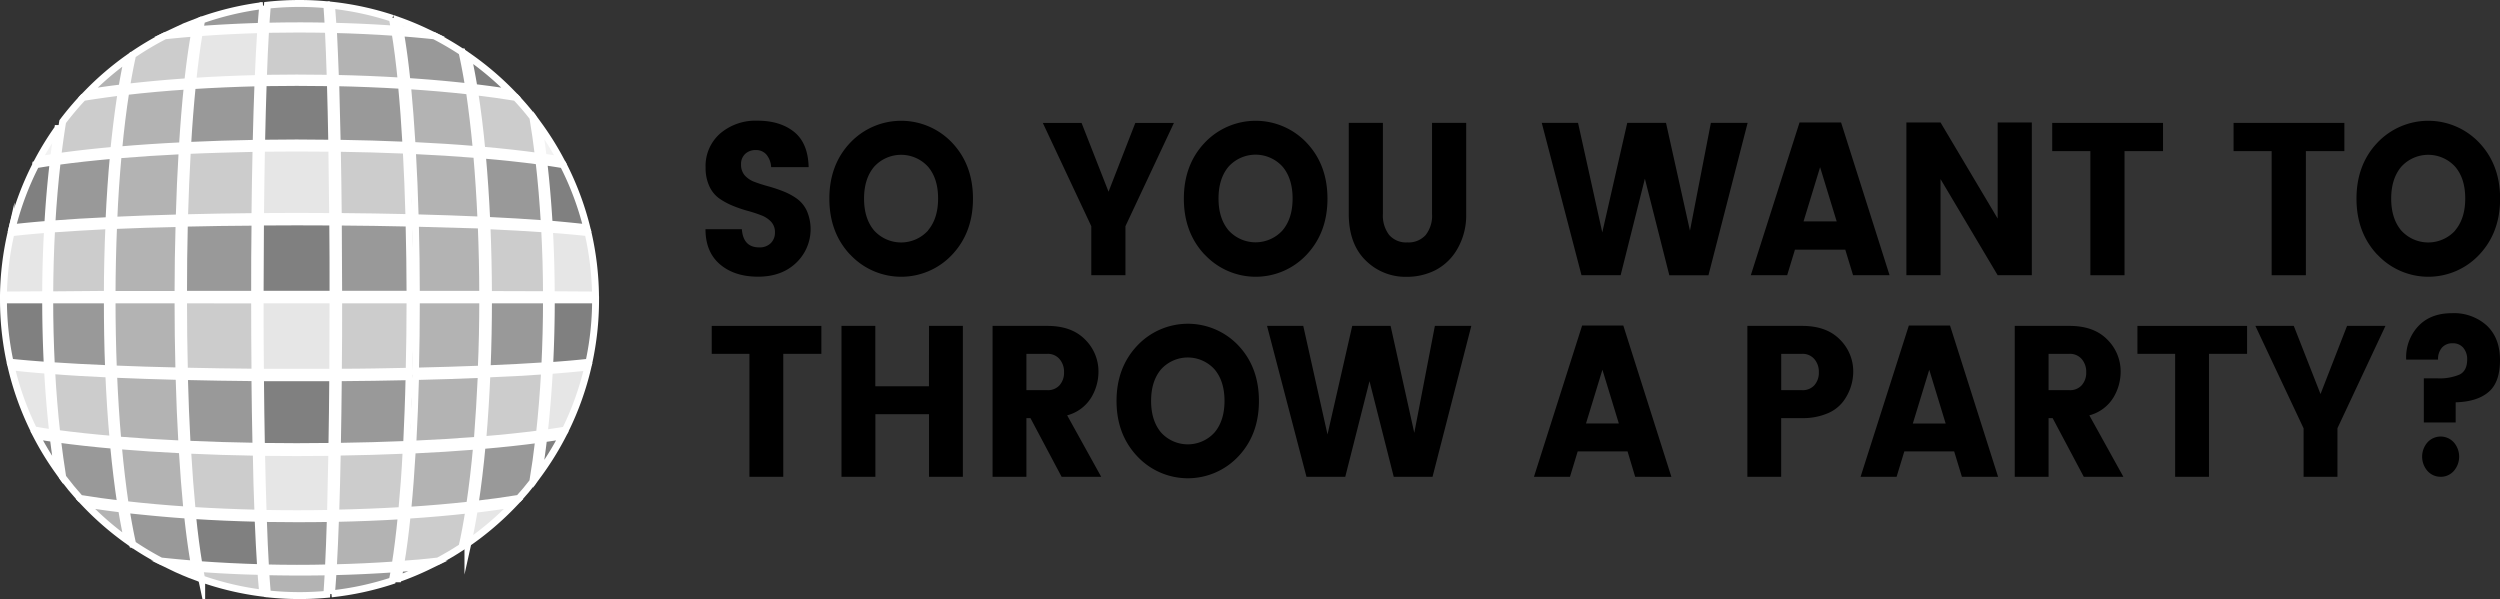 <svg xmlns="http://www.w3.org/2000/svg" viewBox="0 0 721.94 172.99"><rect x="0" y="0" width="721.94" height="172.99" fill="#333333" stroke="none"/><defs><style>.cls-1{fill:#e6e6e6;}.cls-1,.cls-2,.cls-3,.cls-4,.cls-5,.cls-6{stroke:#fff;stroke-miterlimit:10;stroke-width:2px;}.cls-2{fill:gray;}.cls-3{fill:#999;}.cls-4{fill:#ccc;}.cls-5{fill:#b3b3b3;}.cls-6{fill:#f2f2f2;}</style></defs><title>dbwhite</title><g id="Layer_2" data-name="Layer 2"><g id="Layer_1-2" data-name="Layer 1"><path d="M205.53,102.18V94.11h31.66v8.07h-11v35.51h-9.77V102.18Z"/><path d="M268.28,94.11h9.77v43.58h-9.77V119.62H252.79v18.07H243V94.11h9.77v17.44h15.49Z"/><path d="M296.4,120.74v16.95h-9.77V94.11h15.83q7,0,10.86,3.91a12.91,12.91,0,0,1,3.89,9.44,14.41,14.41,0,0,1-2.12,7.39,11.6,11.6,0,0,1-6.92,5.09L318,137.69H306.57l-9-16.95Zm0-18.56v10.49h6.06a4.48,4.48,0,0,0,3.52-1.43,5.4,5.4,0,0,0,1.29-3.75,5.58,5.58,0,0,0-1.32-3.82,4.43,4.43,0,0,0-3.49-1.49Z"/><path d="M328.43,131.79q-6-6.34-6-16t6-16a20.07,20.07,0,0,1,29.2,0q5.92,6.3,5.92,16t-5.94,16a20,20,0,0,1-29.18,0Zm22.29-6.89q2.89-3.42,2.89-9.13t-2.89-9.12a10.42,10.42,0,0,0-15.43,0q-2.88,3.42-2.88,9.12t2.88,9.13a10.42,10.42,0,0,0,15.43,0Z"/><path d="M414.36,94.11h10.52l-11.2,43.58h-11.2l-7-27.62-7,27.62h-11.2L365.89,94.11h10.46l7,31.35,7.14-31.35h11.08L408.41,125Z"/><path d="M472.2,137.69,470,130.36h-14.4l-2.23,7.33h-10.4L456.88,94h11.89l13.89,43.71ZM458,122.29h9.48l-4.74-15.52Z"/><path d="M535.17,107.46a14.46,14.46,0,0,1-2.92,8.5,10.93,10.93,0,0,1-4.6,3.45,18,18,0,0,1-7.23,1.33h-6.06v16.95H504.6V94.11h15.83q7,0,10.86,3.91A12.91,12.91,0,0,1,535.17,107.46Zm-20.8,5.21h6.06a4.48,4.48,0,0,0,3.52-1.43,5.4,5.4,0,0,0,1.29-3.75,5.58,5.58,0,0,0-1.32-3.82,4.43,4.43,0,0,0-3.49-1.49h-6.06Z"/><path d="M566.55,137.69l-2.23-7.33h-14.4l-2.23,7.33h-10.4L551.23,94h11.89L577,137.69Zm-14.17-15.39h9.48l-4.74-15.52Z"/><path d="M591.58,120.74v16.95h-9.77V94.11h15.83q7,0,10.86,3.91a12.91,12.91,0,0,1,3.89,9.44,14.41,14.41,0,0,1-2.12,7.39,11.6,11.6,0,0,1-6.92,5.09l9.83,17.75H601.75l-9-16.95Zm0-18.56v10.49h6.06a4.48,4.48,0,0,0,3.52-1.43,5.4,5.4,0,0,0,1.29-3.75,5.58,5.58,0,0,0-1.32-3.82,4.43,4.43,0,0,0-3.49-1.49Z"/><path d="M617.24,102.18V94.11H648.9v8.07h-11v35.51h-9.77V102.18Z"/><path d="M675,137.69h-9.78v-14L651.3,94.11h11.09l7.72,19.68,7.66-19.68h11.09L675,123.66Z"/><path d="M698.28,94.26q3.54-3.82,9.77-3.82A14.09,14.09,0,0,1,718.11,94q3.83,3.6,3.83,10t-3.28,9.18q-3.29,2.83-9.52,3V122h-9.2V109.25h3.83a14.72,14.72,0,0,0,6.57-1.12q2.11-1.12,2.12-4.28a5.07,5.07,0,0,0-1.12-3.42,3.85,3.85,0,0,0-3.09-1.3,3.89,3.89,0,0,0-3.08,1.27,5,5,0,0,0-1.12,3.45h-9.2A13.12,13.12,0,0,1,698.28,94.26Zm6.49,43.42A5,5,0,0,1,701,136a6.29,6.29,0,0,1,0-8.26,5.14,5.14,0,0,1,7.6,0,6.29,6.29,0,0,1,0,8.26A5,5,0,0,1,704.77,137.69Z"/><path d="M218.24,43.33a4.36,4.36,0,0,0-3,1.07A3.92,3.92,0,0,0,214,47.46a4.65,4.65,0,0,0,1.1,3.23A7.08,7.08,0,0,0,218,52.57q1.76.66,3.92,1.25a41.83,41.83,0,0,1,4.3,1.44,18.38,18.38,0,0,1,3.89,2.1A9,9,0,0,1,233,60.9a13.4,13.4,0,0,1-3.09,15q-4.18,4-11,4t-11-3.57q-4.18-3.57-4.18-10.15h10.5q.4,5.26,5,5.26a4.51,4.51,0,0,0,3.35-1.22,4.23,4.23,0,0,0,1.21-3.1,4.36,4.36,0,0,0-1.1-3.07,7.55,7.55,0,0,0-2.86-1.88,39.48,39.48,0,0,0-3.92-1.28,37.21,37.21,0,0,1-4.3-1.47,20.38,20.38,0,0,1-3.89-2.1,8.75,8.75,0,0,1-2.86-3.51,12.42,12.42,0,0,1-1.1-5.42,12.44,12.44,0,0,1,4.21-9.84,15.7,15.7,0,0,1,10.76-3.7q6.55,0,10.58,3.23t4.21,10.18H222.69a6.15,6.15,0,0,0-1.41-3.67A3.94,3.94,0,0,0,218.24,43.33Z"/><path d="M245.5,73.53q-6-6.39-6-16.16t6-16.13a20.25,20.25,0,0,1,29.47,0q6,6.36,6,16.13t-6,16.16a20.15,20.15,0,0,1-29.44,0Zm22.49-7q2.91-3.44,2.91-9.21T268,48.15a10.52,10.52,0,0,0-15.57,0q-2.91,3.45-2.91,9.21t2.91,9.21a10.52,10.52,0,0,0,15.57,0Z"/><path d="M325,79.48h-9.86V65.32l-14-29.82h11.19l7.79,19.86,7.73-19.86H339L325,65.32Z"/><path d="M347.87,73.53q-6-6.39-6-16.16t6-16.13a20.25,20.25,0,0,1,29.47,0q6,6.36,6,16.13t-6,16.16a20.15,20.15,0,0,1-29.44,0Zm22.49-7q2.91-3.44,2.91-9.21t-2.91-9.21a10.52,10.52,0,0,0-15.57,0q-2.91,3.45-2.91,9.21t2.91,9.21a10.52,10.52,0,0,0,15.57,0Z"/><path d="M389.49,61.75V35.49h9.86V61.75a9.2,9.2,0,0,0,1.79,6.08A6.46,6.46,0,0,0,406.39,70a6.64,6.64,0,0,0,5.31-2.13,9,9,0,0,0,1.84-6.08V35.49h9.86V61.75a19.35,19.35,0,0,1-2.51,10.06A15.57,15.57,0,0,1,414.55,78a18.19,18.19,0,0,1-8.33,1.94,16.3,16.3,0,0,1-11.88-4.76Q389.49,70.39,389.49,61.75Z"/><path d="M494.06,35.49h10.61l-11.31,44h-11.3L475,51.6l-7,27.88h-11.3l-11.48-44H455.7l7,31.64,7.21-31.64h11.19l6.92,31.14Z"/><path d="M535.12,79.48l-2.25-7.39H518.34l-2.25,7.39h-10.5l14.07-44.11h12l14,44.11Zm-14.3-15.54h9.57l-4.79-15.66Z"/><path d="M576.88,35.37h9.86V79.48h-9.86l-16.5-27.76V79.48h-9.86V35.37h9.86l16.5,27.75Z"/><path d="M592.63,43.64V35.49h32v8.15H613.51V79.48h-9.86V43.64Z"/><path d="M645,43.64V35.49h32v8.15H665.88V79.48H656V43.64Z"/><path d="M686.5,73.53q-6-6.39-6-16.16t6-16.13a20.25,20.25,0,0,1,29.47,0q6,6.36,6,16.13t-6,16.16a20.15,20.15,0,0,1-29.44,0Zm22.49-7q2.91-3.44,2.91-9.21T709,48.15a10.52,10.52,0,0,0-15.57,0q-2.91,3.45-2.91,9.21t2.91,9.21a10.52,10.52,0,0,0,15.57,0Z"/><path class="cls-1" d="M148.36,145.51c-3.62.59-7.43,1.12-11.39,1.59-.56,3.46-1.17,6.71-1.84,9.72A85.94,85.94,0,0,0,148.36,145.51Z"/><path class="cls-2" d="M75.54,41.36c6.73-.1,13.53-.11,20.27,0-.11-6.23-.24-12.11-.4-17.48-6.45-.11-13-.1-19.4,0C75.83,29.25,75.67,35.13,75.54,41.36Z"/><path class="cls-3" d="M97.38,41.36c6.73.1,13.39.3,19.86.58-.35-6.16-.78-12-1.29-17.3-6.21-.37-12.59-.63-19-.76C97.1,29.25,97.25,35.13,97.38,41.36Z"/><path class="cls-3" d="M117.52,23.52c6.15.4,12.13.92,17.8,1.57-.58-3.6-1.21-7-1.91-10.07a85.4,85.4,0,0,0-8-4.68q-4.79-.5-9.76-.88C116.34,13.54,117,18.28,117.52,23.52Z"/><path class="cls-4" d="M117.29,130c-6.48.28-13.15.47-19.89.57-.12,6.27-.27,12.19-.45,17.61,6.46-.13,12.86-.38,19.09-.75C116.53,142.11,117,136.25,117.29,130Z"/><path class="cls-3" d="M118.13,64.42c-6.65-.15-13.5-.25-20.43-.3.06,6.83.09,13.84.1,20.85l20.61,0C118.39,78.07,118.3,71.16,118.13,64.42Z"/><path class="cls-4" d="M118.41,86.6H97.8c0,7,0,14-.09,20.89,6.94,0,13.8-.14,20.45-.28C118.33,100.44,118.4,93.52,118.41,86.6Z"/><path class="cls-4" d="M97.41,42.81c.12,6.28.22,12.91.28,19.71,6.92.06,13.77.16,20.41.32-.18-6.72-.44-13.26-.78-19.47C110.83,43.1,104.15,42.91,97.41,42.81Z"/><path class="cls-3" d="M118.13,108.78c-6.65.15-13.5.25-20.43.3-.06,6.83-.15,13.49-.27,19.82,6.76-.1,13.46-.28,20-.55C117.71,122.09,118,115.52,118.13,108.78Z"/><path class="cls-2" d="M96.09,109.09c-6.94,0-13.94,0-20.87,0,.06,6.83.15,13.49.27,19.82,6.76.1,13.59.1,20.36,0C96,122.59,96,115.93,96.09,109.09Z"/><path class="cls-1" d="M95.83,130.64c-6.75.08-13.56.08-20.3,0,.12,6.27.28,12.19.46,17.61,6.46.13,13,.14,19.46,0C95.59,142.84,95.72,136.91,95.83,130.64Z"/><path class="cls-4" d="M113.88,8.41c-.19-1.09-.39-2.13-.59-3.12A85,85,0,0,0,95.71,1.5c.16,1.78.31,3.82.45,6.08C102.15,7.72,108.08,8,113.88,8.41Z"/><path class="cls-3" d="M76.68,164c6,.14,12.13.16,18.17,0,.21-4.14.39-8.95.55-14.28-6.44.11-12.93.1-19.36,0C76.22,155,76.43,159.84,76.68,164Z"/><path class="cls-4" d="M126.55,162q3.54-1.88,6.87-4.07c.74-3.27,1.41-6.86,2-10.7-5.69.64-11.67,1.16-17.84,1.56-.54,5.28-1.16,10.06-1.87,14.19C119.39,162.75,123,162.42,126.55,162Z"/><path class="cls-5" d="M119,42c6.43.31,12.66.7,18.55,1.2-.56-6-1.24-11.69-2-16.92-5.7-.64-11.69-1.16-17.87-1.55C118.18,30.06,118.63,35.87,119,42Z"/><path class="cls-2" d="M115.52,164.14q-.28,1.57-.58,3a85,85,0,0,0,8.93-3.73Q119.76,163.82,115.52,164.14Z"/><path class="cls-5" d="M96.87,22.64c6.42.13,12.78.39,19,.77-.52-5.25-1.12-10-1.79-14.06-5.83-.41-11.8-.69-17.81-.83C96.47,12.59,96.68,17.36,96.87,22.64Z"/><path class="cls-6" d="M123,9.19a84.94,84.94,0,0,0-8.1-3.34c.18.85.35,1.74.52,2.67Q119.3,8.81,123,9.19Z"/><path class="cls-5" d="M115.89,148.94c-6.2.38-12.57.63-19,.76-.19,5.33-.4,10.14-.64,14.27,6-.14,12-.42,17.87-.83C114.79,159,115.38,154.23,115.89,148.94Z"/><path class="cls-5" d="M137.64,128.8c-5.9.48-12.14.87-18.58,1.17-.36,6.19-.8,12-1.33,17.41,6.19-.39,12.2-.9,17.91-1.54C136.43,140.56,137.1,134.84,137.64,128.8Z"/><path class="cls-5" d="M139.41,86.6H120.23c0,6.91-.08,13.81-.25,20.57,6.62-.15,13-.34,19-.58C139.28,100,139.4,93.31,139.41,86.6Z"/><path class="cls-6" d="M155.55,36.08q.73,4.49,1.31,9.28,2.61.38,5,.79A85.54,85.54,0,0,0,155.55,36.08Z"/><path class="cls-5" d="M119.95,64.46c.18,6.73.27,13.63.28,20.53l19.17,0c0-6.71-.16-13.41-.43-20C132.94,64.82,126.56,64.62,119.95,64.46Z"/><path class="cls-3" d="M140.55,63.63c6,.28,11.55.62,16.64,1-.36-6.23-.87-12.31-1.54-18.12-5-.68-10.53-1.26-16.37-1.76C139.83,50.79,140.26,57.13,140.55,63.63Z"/><path class="cls-4" d="M157.81,85.1c0-6.39-.2-12.77-.53-19-5.09-.36-10.69-.67-16.66-.94.27,6.53.42,13.2.44,19.89Z"/><path class="cls-5" d="M76.74,165.09c.15,2.39.31,4.53.48,6.4a86.42,86.42,0,0,0,9.28.5c2.66,0,5.29-.13,7.88-.36.15-1.89.28-4.07.41-6.5C88.78,165.24,82.74,165.23,76.74,165.09Z"/><path class="cls-5" d="M94.77,7.55c-.12-2.31-.26-4.37-.4-6.18C91.78,1.13,89.15,1,86.5,1a86.42,86.42,0,0,0-9.28.5c-.16,1.78-.31,3.81-.46,6.08C82.75,7.43,88.78,7.42,94.77,7.55Z"/><path class="cls-2" d="M147.66,26.77a85.93,85.93,0,0,0-12.53-10.59c.63,2.82,1.21,5.86,1.74,9.09C140.61,25.71,144.22,26.21,147.66,26.77Z"/><path class="cls-2" d="M162.41,125.86q-2.61.44-5.44.84c-.42,3.51-.89,6.92-1.42,10.21A85.51,85.51,0,0,0,162.41,125.86Z"/><path class="cls-1" d="M159.19,85.11l12.78.08a85.69,85.69,0,0,0-2.17-18c-3.32-.37-7.06-.7-11.15-1C159,72.4,159.17,78.75,159.19,85.11Z"/><path class="cls-3" d="M157.81,86.59H141.06c0,6.69-.13,13.38-.39,19.92,6-.25,11.57-.54,16.67-.88C157.65,99.37,157.81,93,157.81,86.59Z"/><path class="cls-5" d="M139,108.11c-6,.26-12.42.46-19,.62-.18,6.73-.44,13.29-.79,19.54,6.46-.29,12.71-.67,18.63-1.13C138.3,121,138.7,114.65,139,108.11Z"/><path class="cls-1" d="M158.64,107c-.34,6.21-.84,12.3-1.49,18.12q3.19-.44,6.1-.92a84.87,84.87,0,0,0,6.51-18.2C166.44,106.35,162.72,106.69,158.64,107Z"/><path class="cls-2" d="M159.2,86.59c0,6.36-.16,12.72-.48,19,4.17-.29,8-.61,11.35-1a85.8,85.8,0,0,0,1.92-18Z"/><path class="cls-3" d="M149.85,143.91q2.1-2.31,4-4.78c.66-3.9,1.24-8,1.73-12.24-5,.68-10.52,1.27-16.36,1.77-.56,6-1.24,11.74-2.05,17C141.62,145.15,145.85,144.57,149.85,143.91Z"/><path class="cls-2" d="M169.46,65.78a84.9,84.9,0,0,0-6.82-18.21q-2.69-.45-5.62-.87c.68,5.79,1.19,11.84,1.56,18C162.55,65.05,166.2,65.4,169.46,65.78Z"/><path class="cls-5" d="M119.9,62.89c6.6.17,13,.39,19,.66-.29-6.52-.7-12.88-1.23-18.93-5.91-.48-12.15-.87-18.59-1.16C119.44,49.66,119.71,56.19,119.9,62.89Z"/><path class="cls-4" d="M139.15,43.35c5.83.51,11.32,1.11,16.34,1.81-.47-3.91-1-7.69-1.62-11.3q-2.33-3-4.91-5.73c-3.77-.62-7.75-1.17-11.9-1.66C137.89,31.69,138.58,37.37,139.15,43.35Z"/><path class="cls-4" d="M140.61,108c-.28,6.52-.68,12.89-1.21,19,5.85-.48,11.36-1.05,16.39-1.71.65-5.85,1.14-12,1.48-18.2C152.17,107.46,146.57,107.77,140.61,108Z"/><path class="cls-4" d="M54.1,43.45c-.35,6.2-.63,12.73-.82,19.44,6.61-.17,13.43-.28,20.34-.35.07-6.8.18-13.42.32-19.7C67.21,43,60.55,43.16,54.1,43.45Z"/><path class="cls-3" d="M73.92,128.87c-.14-6.33-.24-13-.31-19.81-6.92-.06-13.75-.17-20.36-.33.18,6.73.44,13.29.78,19.54C60.5,128.57,67.17,128.76,73.92,128.87Z"/><path class="cls-4" d="M56.19,9.55q-4.36.34-8.59.79a85.44,85.44,0,0,0-9.3,5.53c-.65,2.9-1.24,6-1.79,9.35,5.64-.66,11.58-1.2,17.71-1.62C54.8,18.36,55.45,13.63,56.19,9.55Z"/><path class="cls-5" d="M52.63,129.91c-6.41-.31-12.61-.72-18.47-1.21.55,6,1.23,11.74,2,17,5.67.65,11.64,1.18,17.81,1.59C53.46,141.93,53,136.09,52.63,129.91Z"/><path class="cls-3" d="M54.16,148.75c-6.14-.41-12.09-1-17.74-1.61.57,3.56,1.2,6.9,1.89,10A85.47,85.47,0,0,0,46.44,162q4.74.51,9.66.9C55.37,158.81,54.72,154,54.16,148.75Z"/><path class="cls-5" d="M51.71,108.7c-6.58-.17-12.92-.38-18.91-.64.28,6.53.68,12.9,1.21,19,5.87.48,12.09.87,18.52,1.17C52.17,122,51.9,115.42,51.71,108.7Z"/><path class="cls-5" d="M34.12,44.72c-.55,6-1,12.38-1.26,18.89,6-.28,12.32-.51,18.89-.68.2-6.7.48-13.22.85-19.41C46.18,43.83,40,44.23,34.12,44.72Z"/><path class="cls-3" d="M32.8,128.58c-5.8-.51-11.25-1.11-16.23-1.8.45,3.82,1,7.51,1.55,11.06q2.37,3.15,5,6.08c3.72.61,7.64,1.17,11.74,1.65C34.06,140.3,33.37,134.59,32.8,128.58Z"/><path class="cls-5" d="M25.33,26.77c3.16-.51,6.46-1,9.88-1.39q.75-4.5,1.63-8.49A86,86,0,0,0,25.33,26.77Z"/><path class="cls-5" d="M24.64,145.51A86,86,0,0,0,36.85,156.1c-.63-2.84-1.21-5.89-1.74-9.12C31.48,146.55,28,146.05,24.64,145.51Z"/><path class="cls-4" d="M57.65,164.16q.29,1.6.59,3a85,85,0,0,0,17.64,4.13c-.19-1.84-.37-3.94-.53-6.28C69.36,164.89,63.43,164.59,57.65,164.16Z"/><path class="cls-3" d="M57.71,8.51c5.77-.43,11.69-.73,17.67-.9q.24-3.32.51-6A85,85,0,0,0,58.24,5.79Q58,7.09,57.71,8.51Z"/><path class="cls-4" d="M74,130.6c-6.73-.11-13.38-.32-19.83-.62.36,6.19.8,12,1.32,17.41,6.2.39,12.58.66,19,.81C74.27,142.78,74.1,136.86,74,130.6Z"/><path class="cls-4" d="M95.37,22.61c-.16-5.29-.35-10.05-.55-14.13-6-.12-12.1-.11-18.12,0-.25,4.08-.46,8.84-.65,14.13C82.47,22.51,88.95,22.5,95.37,22.61Z"/><path class="cls-3" d="M113.93,164.26c-5.81.41-11.75.69-17.75.83-.15,2.39-.31,4.54-.47,6.4a85,85,0,0,0,17.58-3.79C113.51,166.61,113.73,165.47,113.93,164.26Z"/><path class="cls-2" d="M56.36,8.61c.15-.81.31-1.58.47-2.33Q53.32,7.59,50,9.18,53.13,8.87,56.36,8.61Z"/><path class="cls-3" d="M55.53,24.73c-.53,5.32-1,11.13-1.35,17.28,6.44-.3,13.07-.51,19.79-.63.15-6.23.32-12.1.53-17.47C68.08,24.07,61.71,24.34,55.53,24.73Z"/><path class="cls-2" d="M74.53,149.67c-6.42-.15-12.77-.42-18.94-.82.54,5.28,1.16,10.06,1.86,14.19,5.82.43,11.79.73,17.82.9C75,159.8,74.75,155,74.53,149.67Z"/><path class="cls-1" d="M49.12,163.41q3.76,1.83,7.71,3.29c-.18-.85-.36-1.73-.53-2.65Q52.67,163.77,49.12,163.41Z"/><path class="cls-1" d="M96.17,86.6H75.12c0,7,0,14,.09,20.89,6.94,0,13.94.05,20.89,0C96.15,100.64,96.17,93.62,96.17,86.6Z"/><path class="cls-4" d="M53,86.6c0,6.91.08,13.82.25,20.57,6.62.15,13.46.25,20.38.31-.07-6.85-.1-13.86-.1-20.87Z"/><path class="cls-4" d="M14.9,66.14c-.34,6.23-.51,12.59-.54,19L31,85c0-6.67.17-13.34.45-19.85C25.48,65.46,19.93,65.78,14.9,66.14Z"/><path class="cls-5" d="M36.33,26.43c-.82,5.22-1.51,10.9-2.08,16.89,5.85-.51,12-.92,18.44-1.23.38-6.14.85-11.94,1.41-17.26C47.94,25.24,42,25.77,36.33,26.43Z"/><path class="cls-3" d="M32.76,44.84c-5.81.51-11.26,1.1-16.24,1.79-.67,5.8-1.19,11.86-1.55,18.07,5-.39,10.58-.73,16.5-1C31.78,57.19,32.2,50.86,32.76,44.84Z"/><path class="cls-3" d="M14.36,86.59c0,6.37.16,12.74.47,19,5,.34,10.6.64,16.53.89C31.09,99.94,31,93.27,31,86.6Z"/><path class="cls-2" d="M75.22,64.12c-.06,6.83-.09,13.84-.1,20.85H96.17c0-7,0-14-.08-20.86C89.15,64.06,82.15,64.06,75.22,64.12Z"/><path class="cls-1" d="M75.23,62.53c6.92-.06,13.91-.06,20.84,0-.06-6.81-.14-13.44-.24-19.72-6.76-.08-13.57-.08-20.32,0C75.39,49.1,75.3,55.72,75.23,62.53Z"/><path class="cls-3" d="M53.24,64.45C53.07,71.19,53,78.08,53,85l20.53,0c0-7,0-14,.11-20.84C66.69,64.19,59.86,64.3,53.24,64.45Z"/><path class="cls-1" d="M55.66,23.5c6.16-.4,12.5-.67,18.9-.83.22-5.28.46-10,.74-14.13-6,.17-12,.46-17.77.9C56.83,13.53,56.2,18.26,55.66,23.5Z"/><path class="cls-6" d="M11.1,46.15q2.14-.37,4.43-.7.52-4.28,1.17-8.34A85.52,85.52,0,0,0,11.1,46.15Z"/><path class="cls-4" d="M31.42,108c-5.93-.27-11.47-.59-16.51-1,.34,6.23.83,12.32,1.49,18.15,5,.67,10.44,1.25,16.26,1.74C32.11,120.86,31.7,114.51,31.42,108Z"/><path class="cls-5" d="M51.67,107.13c-.17-6.74-.26-13.64-.26-20.53H32.36c0,6.69.13,13.39.38,19.94C38.73,106.78,45.09,107,51.67,107.13Z"/><path class="cls-2" d="M15.42,126.61q-2.51-.36-4.84-.76a85.49,85.49,0,0,0,6.12,10Q16,131.39,15.42,126.61Z"/><path class="cls-5" d="M32.8,65.13c-.27,6.53-.42,13.21-.44,19.91l19.05,0c0-6.9.11-13.78.3-20.5C45.13,64.66,38.78,64.87,32.8,65.13Z"/><path class="cls-1" d="M15.24,125c-.66-5.81-1.16-11.88-1.5-18.08-3.84-.29-7.36-.61-10.51-1a84.87,84.87,0,0,0,6.51,18.2Q12.37,124.63,15.24,125Z"/><path class="cls-1" d="M13.19,85.11c0-6.34.2-12.68.54-18.88-3.85.29-7.38.61-10.54,1A85.69,85.69,0,0,0,1,85.19Z"/><path class="cls-2" d="M13.81,64.79c.36-6.18.88-12.22,1.56-18q-2.61.37-5,.78A84.9,84.9,0,0,0,3.53,65.78C6.62,65.42,10.07,65.09,13.81,64.79Z"/><path class="cls-4" d="M35,26.58c-3.82.46-7.49,1-11,1.55a85.94,85.94,0,0,0-5.9,7c-.54,3.25-1,6.63-1.44,10.12,5-.71,10.41-1.32,16.21-1.84C33.47,37.46,34.18,31.79,35,26.58Z"/><path class="cls-2" d="M13.19,86.59H1a85.8,85.8,0,0,0,1.92,18c3.21.34,6.81.64,10.74.92C13.35,99.28,13.19,92.94,13.19,86.59Z"/></g></g></svg>